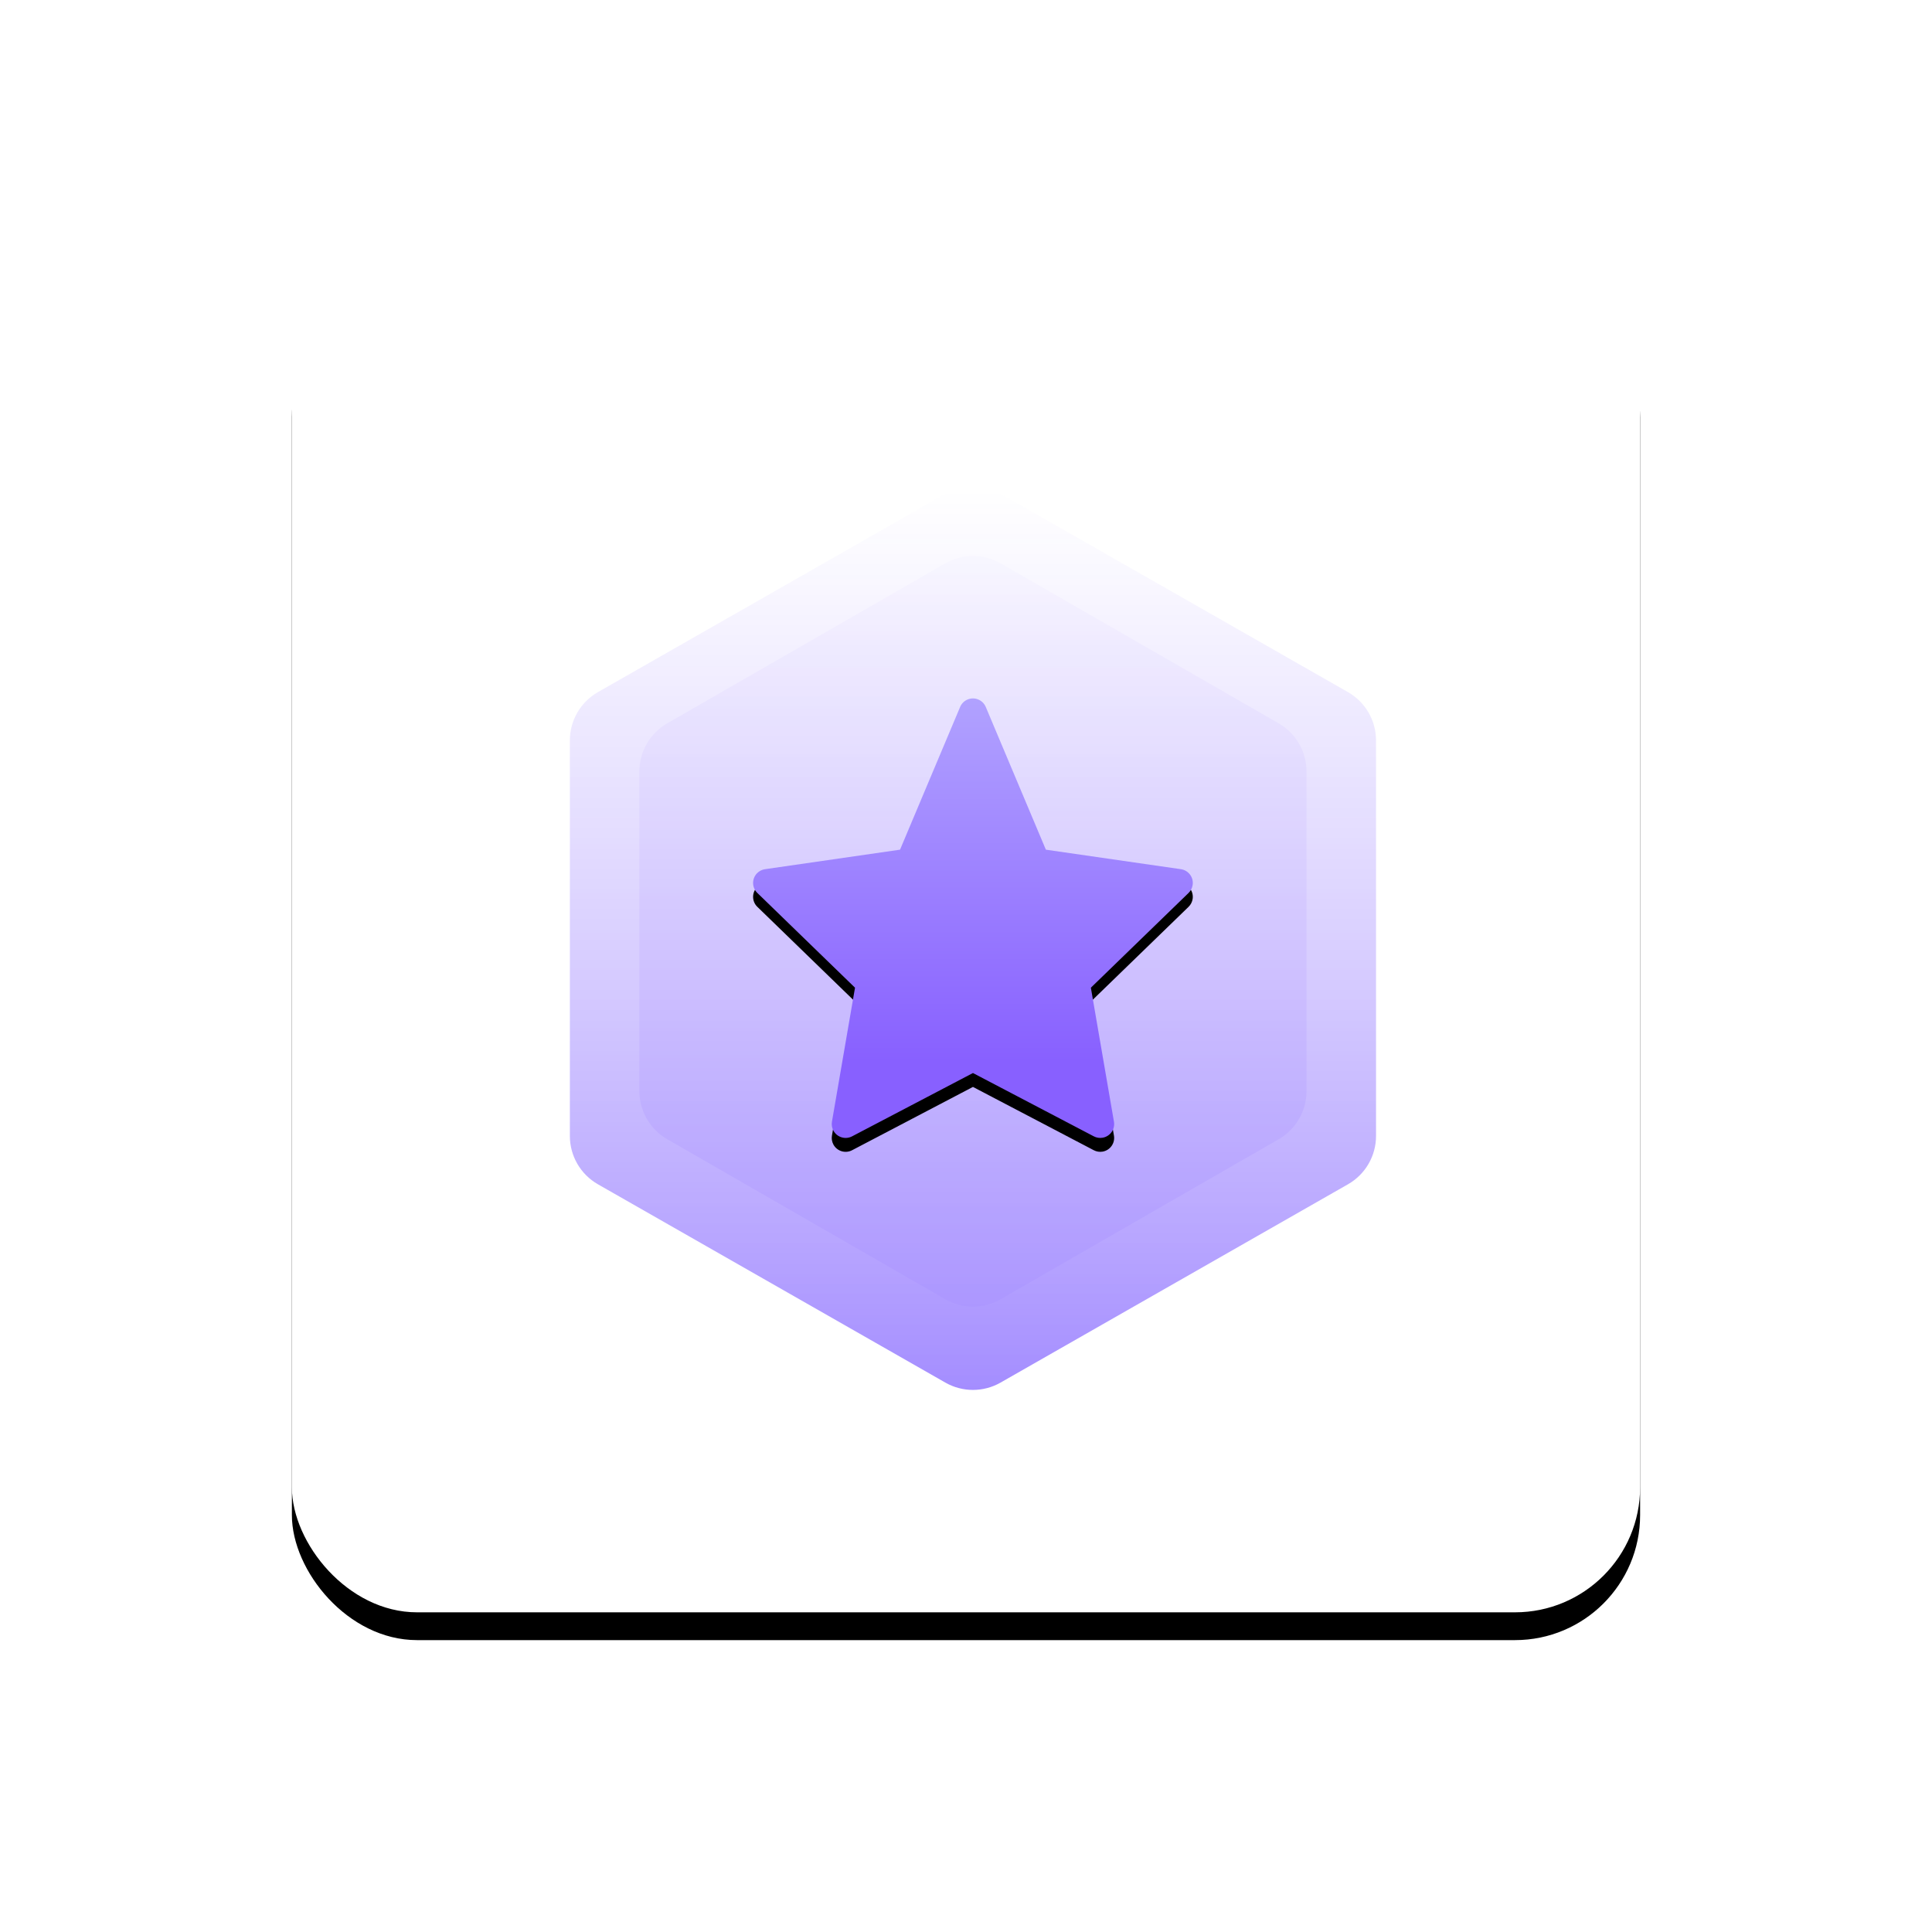 <?xml version="1.0" encoding="UTF-8"?>
<svg width="139px" height="139px" viewBox="0 0 139 139" version="1.1" xmlns="http://www.w3.org/2000/svg" xmlns:xlink="http://www.w3.org/1999/xlink"><script xmlns="" type="text/javascript" charset="utf-8" id="zm-extension"/>
    <!-- Generator: Sketch 49 (51002) - http://www.bohemiancoding.com/sketch -->
    <title>Group 2</title>
    <desc>Created with Sketch.</desc>
    <defs>
        <rect id="path-1" x="0" y="0" width="97" height="97" rx="9"/>
        <filter x="-33.5%" y="-31.4%" width="167.0%" height="167.0%" filterUnits="objectBoundingBox" id="filter-2">
            <feOffset dx="0" dy="2" in="SourceAlpha" result="shadowOffsetOuter1"/>
            <feGaussianBlur stdDeviation="10.5" in="shadowOffsetOuter1" result="shadowBlurOuter1"/>
            <feColorMatrix values="0 0 0 0 0   0 0 0 0 0   0 0 0 0 0  0 0 0 0.057 0" type="matrix" in="shadowBlurOuter1"/>
        </filter>
        <linearGradient x1="50%" y1="100%" x2="50%" y2="-12.058%" id="linearGradient-3">
            <stop stop-color="#9B7EFF" offset="0%"/>
            <stop stop-color="#FFFFFF" stop-opacity="0.65" offset="100%"/>
        </linearGradient>
        <linearGradient x1="50%" y1="100%" x2="50%" y2="0%" id="linearGradient-4">
            <stop stop-color="#A48DFF" offset="0%"/>
            <stop stop-color="#FFFFFF" stop-opacity="0.65" offset="100%"/>
        </linearGradient>
        <linearGradient x1="50%" y1="82.256%" x2="50%" y2="-25.979%" id="linearGradient-5">
            <stop stop-color="#8860FF" offset="0%"/>
            <stop stop-color="#BEB7FF" offset="100%"/>
        </linearGradient>
        <path d="M29.922,15.861 L34.246,26.131 L43.96,27.535 C44.507,27.614 44.886,28.121 44.807,28.667 C44.775,28.886 44.672,29.088 44.514,29.242 L37.484,36.061 L39.144,45.7 C39.238,46.244 38.873,46.761 38.328,46.855 C38.112,46.892 37.889,46.857 37.695,46.755 L29,42.2 L20.305,46.755 C19.816,47.012 19.212,46.823 18.955,46.334 C18.853,46.139 18.818,45.916 18.856,45.7 L20.515,36.061 L13.486,29.242 C13.09,28.858 13.08,28.225 13.465,27.828 C13.619,27.67 13.821,27.566 14.04,27.535 L23.754,26.131 L28.078,15.861 C28.293,15.352 28.879,15.113 29.388,15.328 C29.629,15.429 29.82,15.621 29.922,15.861 Z" id="path-6"/>
        <filter x="-6.3%" y="-3.2%" width="112.6%" height="112.6%" filterUnits="objectBoundingBox" id="filter-7">
            <feOffset dx="0" dy="1" in="SourceAlpha" result="shadowOffsetOuter1"/>
            <feGaussianBlur stdDeviation="0.5" in="shadowOffsetOuter1" result="shadowBlurOuter1"/>
            <feColorMatrix values="0 0 0 0 0.501   0 0 0 0 0.453   0 0 0 0 0.453  0 0 0 0.24 0" type="matrix" in="shadowBlurOuter1"/>
        </filter>
    </defs>
    <g id="Page-1" stroke="none" stroke-width="1" fill="none" fill-rule="evenodd">
        <g id="Artboard-Copy" transform="translate(-499, -944)">
            <g id="2-copy-2" transform="translate(520, 773)">
                <g id="Group-18" transform="translate(0, 60)">
                    <g id="Group-2" transform="translate(0, 130)">
                        <g id="Rectangle-7-Copy-3">
                            <use fill="black" fill-opacity="1" filter="url(#filter-2)" xlink:href="#path-1"/>
                            <use fill="#FFFFFF" fill-rule="evenodd" xlink:href="#path-1"/>
                        </g>
                        <g id="Group-20" transform="translate(20, 16)">
                            <g id="Group">
                                <path d="M30.995,5.533 L50.995,17.04 C52.235,17.754 53,19.076 53,20.507 L53,43.497 C53,44.928 52.235,46.25 50.995,46.964 L30.995,58.471 C29.76,59.181 28.24,59.181 27.005,58.471 L7.005,46.964 C5.765,46.25 5,44.928 5,43.497 L5,20.507 C5,19.076 5.765,17.754 7.005,17.04 L27.005,5.533 C28.24,4.822 29.76,4.822 30.995,5.533 Z" id="Polygon" fill="url(#linearGradient-3)"/>
                                <path d="M30.983,0.526 L55.983,14.796 C57.23,15.508 58,16.834 58,18.27 L58,46.73 C58,48.166 57.23,49.492 55.983,50.204 L30.983,64.474 C29.754,65.175 28.246,65.175 27.017,64.474 L2.017,50.204 C0.77,49.492 2.30926389e-14,48.166 1.77635684e-14,46.73 L-7.10542736e-15,18.27 C-8.8817842e-15,16.834 0.77,15.508 2.017,14.796 L27.017,0.526 C28.246,-0.175 29.754,-0.175 30.983,0.526 Z" id="Polygon" fill="url(#linearGradient-4)"/>
                            </g>
                            <g id="Stroke-10-Copy">
                                <use fill="black" fill-opacity="1" filter="url(#filter-7)" xlink:href="#path-6"/>
                                <use fill="url(#linearGradient-5)" fill-rule="evenodd" xlink:href="#path-6"/>
                            </g>
                        </g>
                    </g>
                </g>
            </g>
        </g>
    </g>
</svg>